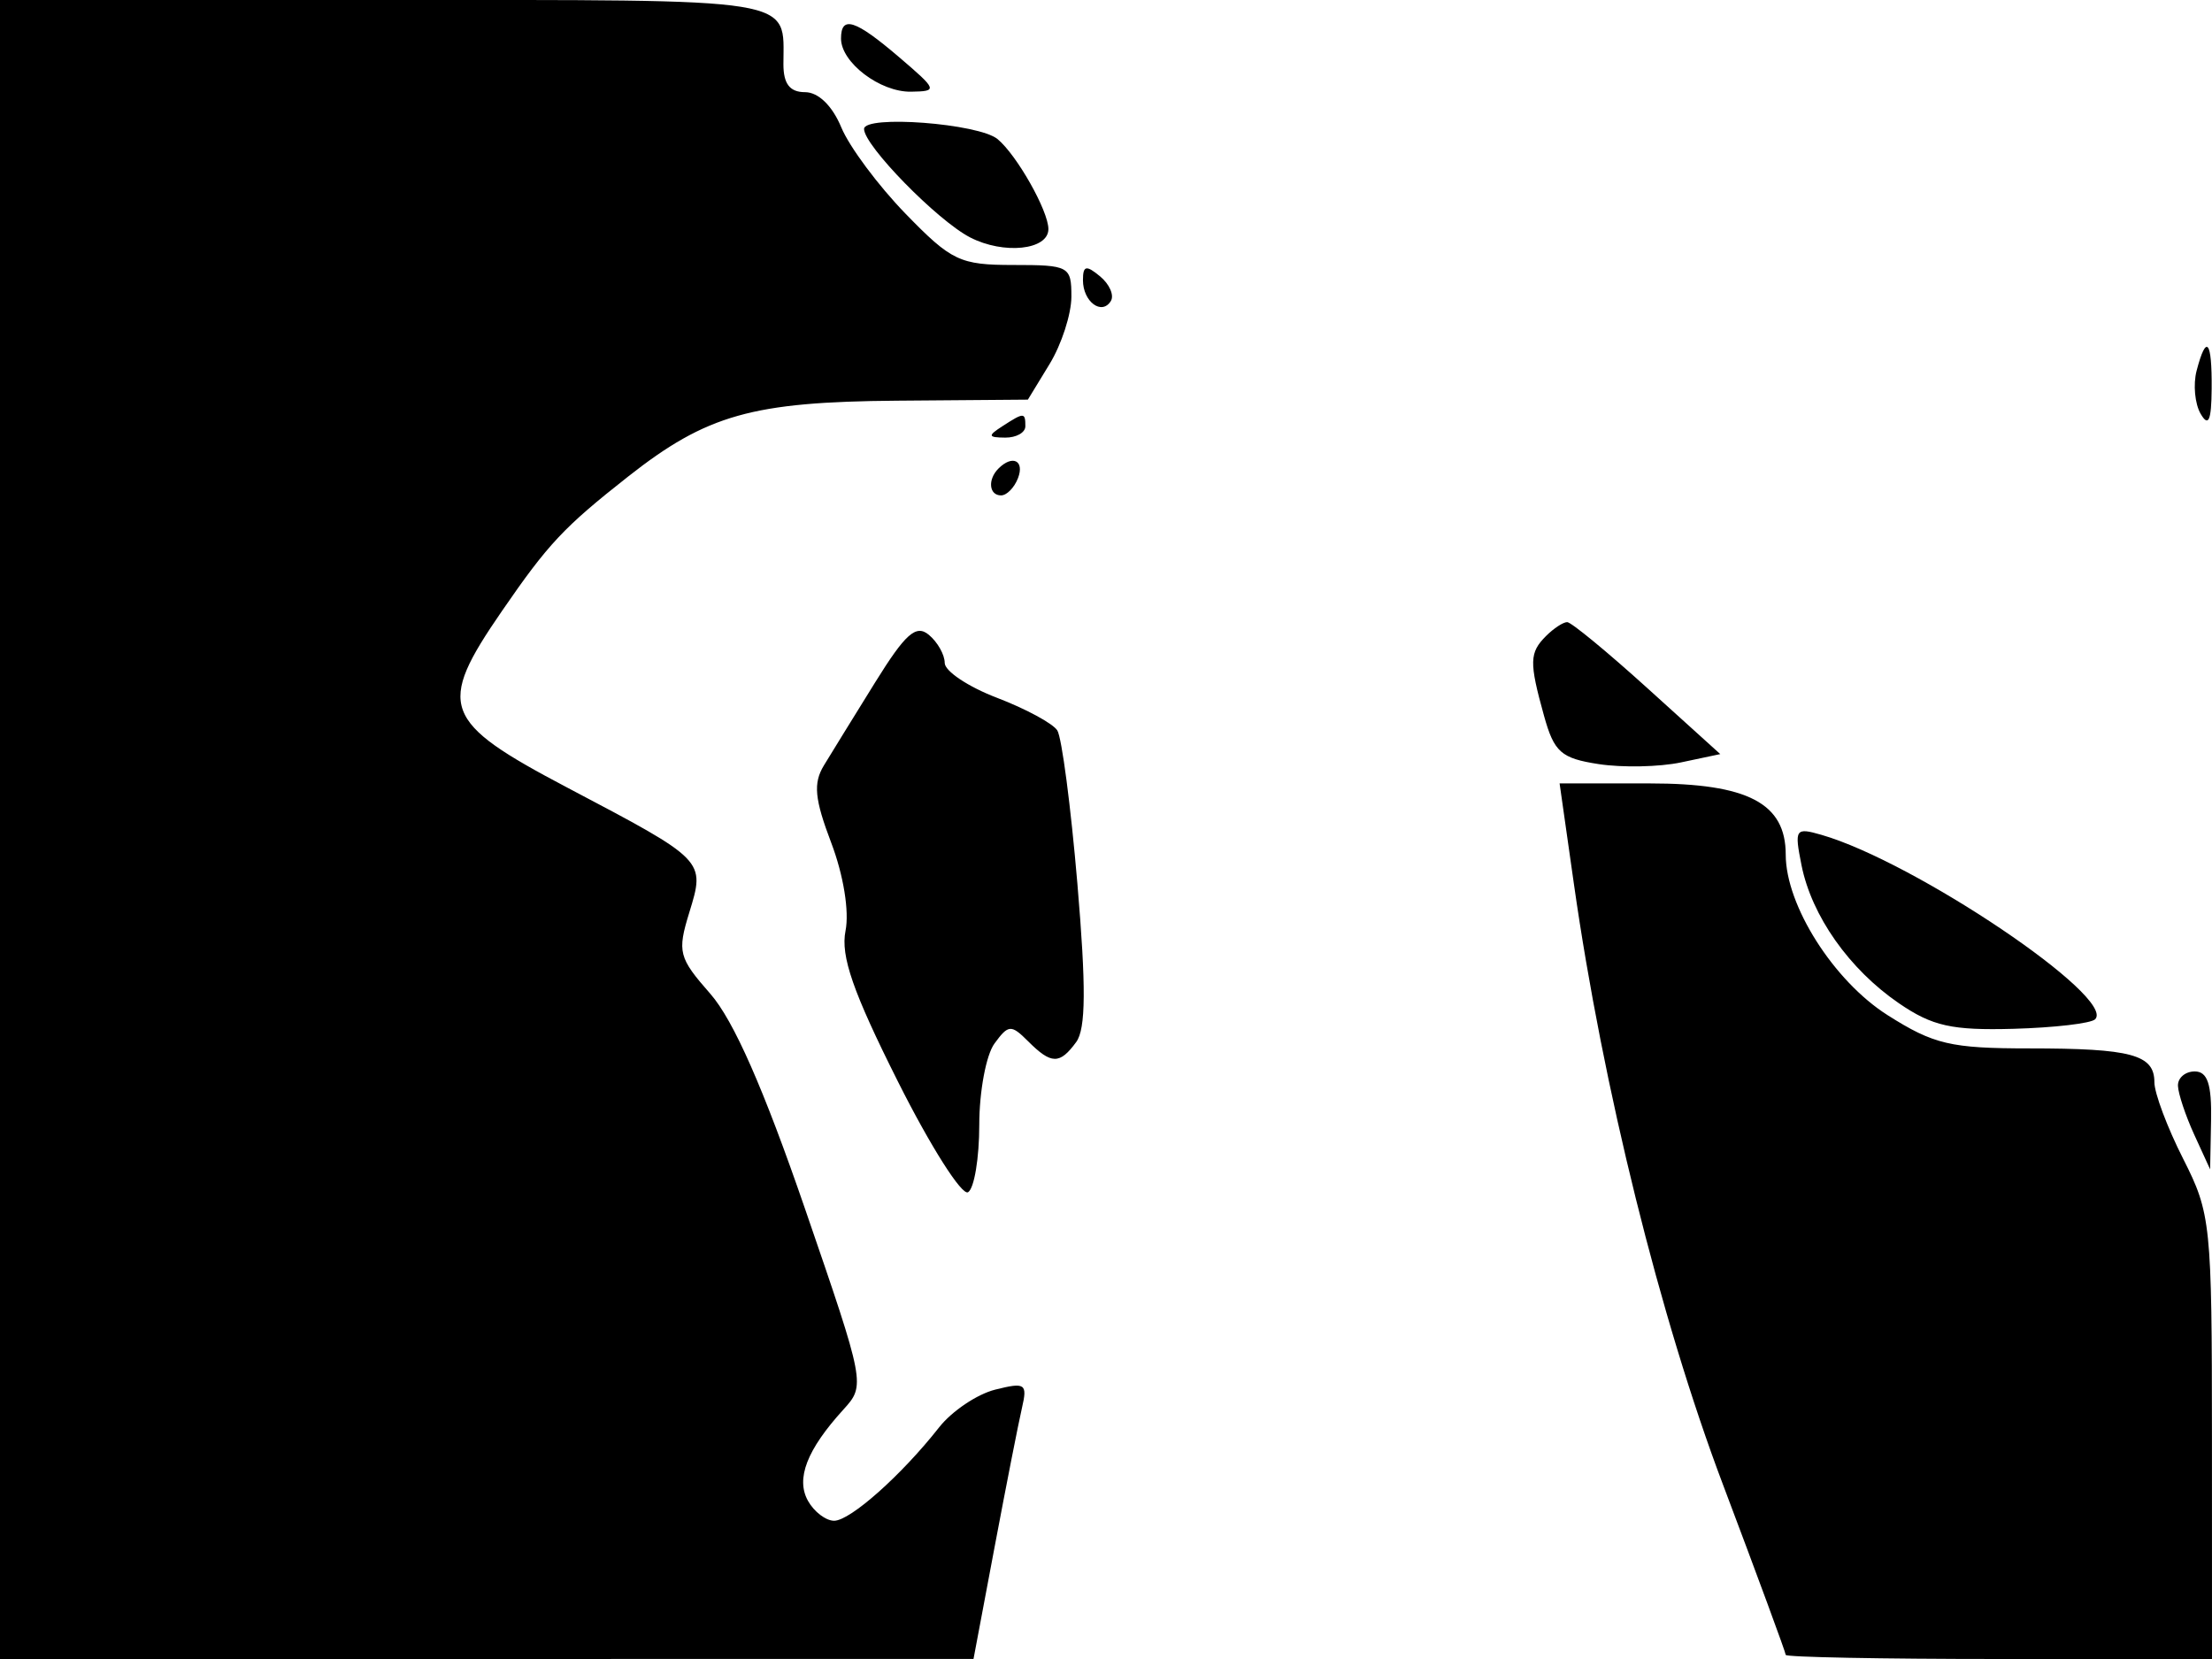 <svg xmlns="http://www.w3.org/2000/svg" width="192" height="144" viewBox="0 0 192 144" version="1.1">
	<path d="M 0 72 L 0 144 42.250 143.998 L 84.500 143.996 86.336 134.248 C 87.346 128.887, 88.413 123.465, 88.707 122.201 C 89.195 120.102, 88.992 119.964, 86.382 120.619 C 84.810 121.014, 82.618 122.488, 81.512 123.896 C 78.257 128.038, 73.803 132, 72.401 132 C 71.685 132, 70.665 131.224, 70.134 130.276 C 69.060 128.356, 70.034 125.837, 73.195 122.361 C 75.131 120.231, 75.118 120.160, 69.876 104.926 C 66.287 94.496, 63.672 88.557, 61.655 86.260 C 58.903 83.126, 58.776 82.636, 59.828 79.210 C 61.225 74.656, 61.266 74.698, 49.254 68.371 C 38.355 62.630, 37.869 61.323, 43.553 53.059 C 47.586 47.196, 48.929 45.764, 54.518 41.366 C 61.347 35.992, 65.295 34.878, 77.859 34.779 L 89.218 34.689 91.105 31.595 C 92.143 29.893, 92.994 27.262, 92.996 25.750 C 93 23.113, 92.792 23, 87.963 23 C 83.317 23, 82.590 22.655, 78.608 18.558 C 76.233 16.114, 73.720 12.739, 73.024 11.058 C 72.247 9.182, 71.031 8, 69.879 8 C 68.558 8, 68 7.281, 68 5.582 C 68 -0.281, 69.740 0, 33.393 0 L 0 0 0 72 M 73 3.345 C 73 5.429, 76.393 8.004, 79.079 7.959 C 81.414 7.920, 81.377 7.814, 78.038 4.959 C 74.229 1.704, 73 1.310, 73 3.345 M 75 11.196 C 75 12.637, 81.348 19.129, 84.198 20.603 C 87.122 22.114, 91 21.704, 91 19.883 C 91 18.306, 88.267 13.467, 86.591 12.076 C 84.950 10.714, 75 9.959, 75 11.196 M 94 24.319 C 94 26.185, 95.631 27.406, 96.420 26.130 C 96.727 25.633, 96.308 24.671, 95.489 23.991 C 94.278 22.986, 94 23.047, 94 24.319 M 190.665 32.175 C 190.352 33.371, 190.511 35.058, 191.018 35.925 C 191.698 37.088, 191.947 36.519, 191.970 33.750 C 192.004 29.533, 191.511 28.938, 190.665 32.175 M 87 37 C 85.718 37.828, 85.754 37.972, 87.250 37.985 C 88.213 37.993, 89 37.550, 89 37 C 89 35.780, 88.887 35.780, 87 37 M 86.667 40.667 C 85.711 41.622, 85.845 43, 86.893 43 C 87.384 43, 88.045 42.325, 88.362 41.500 C 88.947 39.976, 87.881 39.452, 86.667 40.667 M 75.964 59.227 C 74.163 62.127, 72.160 65.373, 71.513 66.440 C 70.575 67.985, 70.705 69.349, 72.150 73.154 C 73.217 75.962, 73.728 79.110, 73.390 80.799 C 72.953 82.986, 74.035 86.099, 77.938 93.876 C 80.754 99.489, 83.496 103.812, 84.030 103.482 C 84.563 103.152, 85 100.520, 85 97.632 C 85 94.745, 85.593 91.571, 86.318 90.580 C 87.529 88.923, 87.765 88.908, 89.246 90.389 C 91.255 92.397, 91.982 92.407, 93.416 90.446 C 94.253 89.302, 94.279 85.677, 93.516 76.696 C 92.946 69.988, 92.161 64.004, 91.772 63.398 C 91.384 62.792, 89.026 61.518, 86.533 60.566 C 84.040 59.614, 82 58.252, 82 57.540 C 82 56.828, 81.379 55.729, 80.619 55.099 C 79.511 54.179, 78.592 54.994, 75.964 59.227 M 134.200 55.200 C 132.745 56.655, 132.724 57.466, 134.018 62.124 C 134.897 65.290, 135.497 65.821, 138.762 66.323 C 140.818 66.639, 144.034 66.573, 145.909 66.176 L 149.318 65.455 142.988 59.728 C 139.507 56.577, 136.376 54, 136.030 54 C 135.683 54, 134.860 54.540, 134.200 55.200 M 136.617 76.750 C 139.127 94.386, 144.096 114.413, 149.541 128.831 C 152.543 136.781, 155 143.447, 155 143.643 C 155 143.839, 163.325 144, 173.500 144 L 192 144 191.996 124.750 C 191.992 106.210, 191.900 105.319, 189.496 100.581 C 188.123 97.875, 187 94.885, 187 93.938 C 187 91.538, 185.006 91, 176.114 91 C 169.319 91, 167.845 90.653, 163.840 88.113 C 159.160 85.146, 155 78.590, 155 74.184 C 155 69.719, 151.717 68, 143.186 68 L 135.372 68 136.617 76.750 M 156.370 75.100 C 157.251 79.505, 160.512 84.127, 164.821 87.080 C 167.725 89.069, 169.423 89.448, 174.768 89.300 C 178.312 89.201, 181.502 88.829, 181.856 88.472 C 183.715 86.597, 166.220 74.808, 158.102 72.464 C 155.834 71.809, 155.740 71.951, 156.370 75.100 M 189.045 94.250 C 189.070 94.938, 189.708 96.850, 190.464 98.500 L 191.838 101.500 191.919 97.250 C 191.979 94.103, 191.611 93, 190.500 93 C 189.675 93, 189.020 93.563, 189.045 94.250" stroke="none" fill="black" fill-rule="evenodd"/>
</svg>